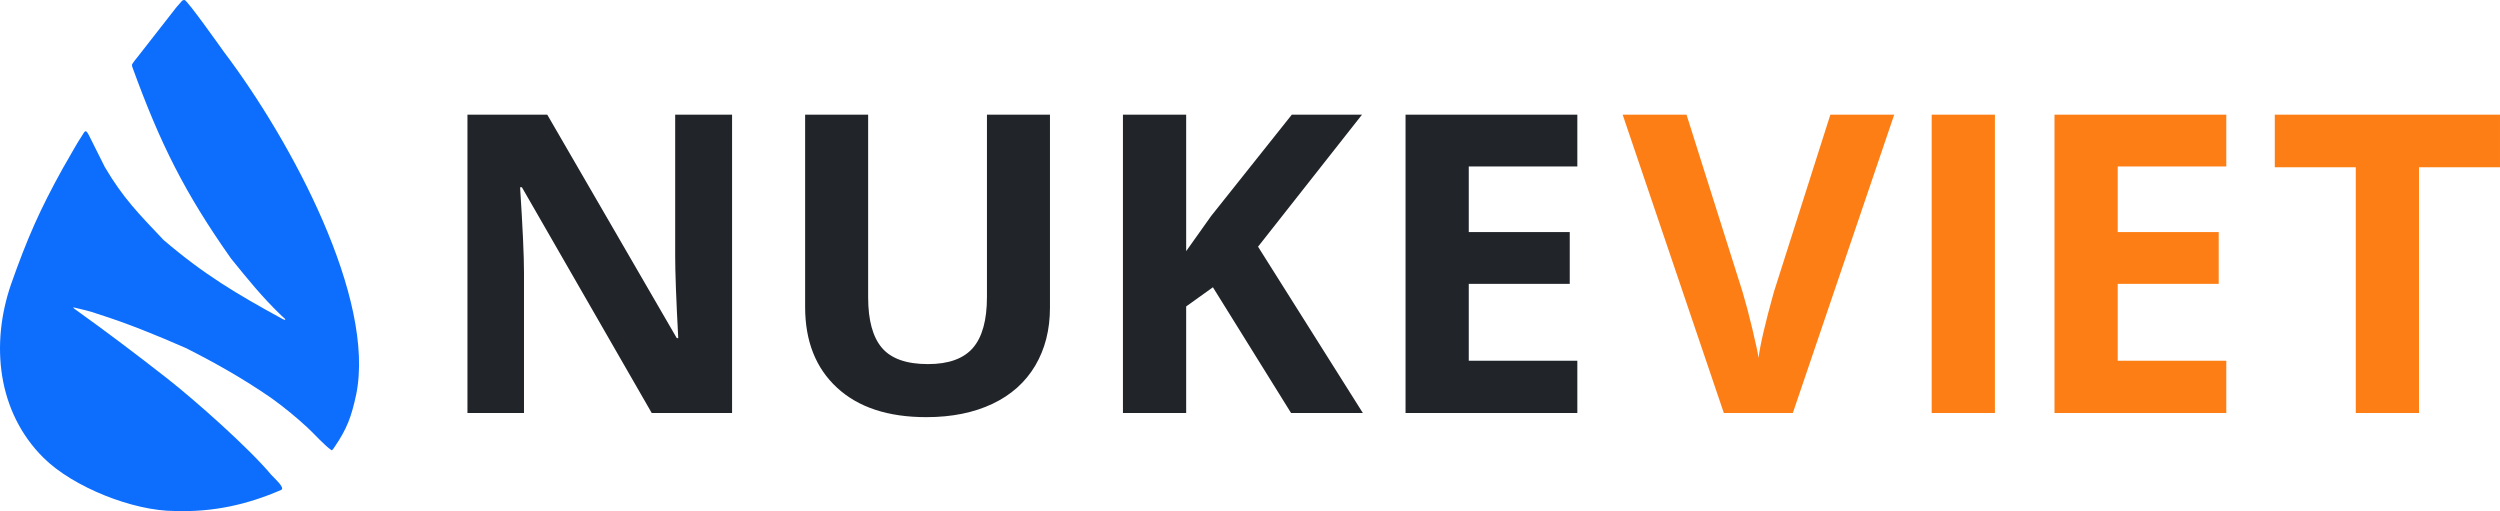 <svg xmlns="http://www.w3.org/2000/svg" xml:space="preserve" width="464.842" height="95.04" viewBox="0 0 3685.12 753.45" shape-rendering="geometricPrecision" text-rendering="geometricPrecision" image-rendering="optimizeQuality" fill-rule="evenodd" clip-rule="evenodd"><path d="M194.53 95.67c0 1.91.3 2.06.73 3.67 40.87 112.38 76.88 184.74 145.35 281.85 25.22 31.07 45.71 56.72 75.11 84.88 1.89 1.58 5.22 4.26 4.79 5.11-.41.73-1.78.19-3.64-.76-68.43-37.3-116.31-65.84-175.8-116.7-36.09-38.15-59.67-61.68-86.57-107.51l-23.83-47.64c-3.05-5.13-4.45-7.62-7.93-1.51-10.64 15.9-20.68 35.11-29.84 50.43-34.18 61.57-52.59 103.44-76.57 171.4-30.47 88.39-20.38 188.47 48.02 256.15 43.47 43 131.83 78.2 193.41 78.2 56.14 1.84 106.31-9.17 156.88-31.15 5.94-3.06-10.78-17.71-14.65-22.01-33.25-39.87-112.08-109.69-153.55-142.25-45.2-35.35-89.25-68.64-135.98-102.09-1.32-.96-2.74-1.98-2.26-2.69 10.95 2.55 26.39 6.06 35.9 9.73 44.86 14.23 86.22 31.22 129.63 50.16 44.58 22.47 84.2 44.95 125.63 73.4 19.14 13.76 36.66 28.02 53.89 43.97 10.09 9.33 25.42 26.63 35.41 33.32.89.56 2.31-1.51 4.32-4.47 18.57-27.26 24.91-44.6 32.01-77.4 28.93-141.57-94.82-372.83-195.07-505.49C324.58 68.86 275.91.01 272.03.01c-1.66-.07-3.19.41-4.5 2.1l-7.68 8.81-56.42 72.23c-1.86 2.27-8.64 10.48-8.93 12.52z" fill="#0d6efd"/><path d="M2325.07 608.74h-253.23V169h253.23v76.37h-160.03v96.69h148.84v76.37h-148.84v113.32h160.03v76.99zm-316.17 0h-105.83L1787.9 423.46l-39.42 28.23v157.05h-93.21V169h93.21v201.19l36.75-51.73 118.97-149.45h103.47l-153.25 194.62 154.49 245.12zM1547.7 169v284.64c0 32.44-7.29 60.97-21.76 85.4-14.58 24.53-35.52 43.22-63.03 56.25-27.51 13.04-59.95 19.61-97.51 19.61-56.46 0-100.39-14.48-131.7-43.52-31.31-28.95-46.91-68.57-46.91-118.97V169h92.9v269.25c0 33.97 6.88 58.82 20.43 74.63 13.65 15.91 36.23 23.81 67.75 23.81 30.49 0 52.55-8.01 66.31-23.92 13.75-15.91 20.63-40.96 20.63-75.04V169h92.9zm-468.59 439.74H960.65L769.31 276.06h-2.67c3.8 58.82 5.75 100.7 5.75 125.75v206.94h-83.35V169.01h117.64l190.92 329.4h2.16c-3.08-57.18-4.52-97.62-4.52-121.23V169.01h83.87v439.74z" fill="#212529" fill-rule="nonzero"/><path d="M3565.73 608.74h-93.2V246.6h-119.38V169h331.96v77.6h-119.38v362.14zm-284.07 0h-253.23V169h253.23v76.37h-160.03v96.69h148.84v76.37h-148.84v113.32h160.03v76.99zm-434.26 0V169h93.21v439.74h-93.21zM2698.05 169h94.13l-149.45 439.74h-101.72L2391.86 169h94.13l82.73 261.65c4.62 15.5 9.34 33.46 14.27 53.99 4.93 20.63 8.01 34.9 9.24 42.91 2.15-18.48 9.65-50.71 22.48-96.9L2698.06 169z" fill="#fd7e14" fill-rule="nonzero"/></svg>